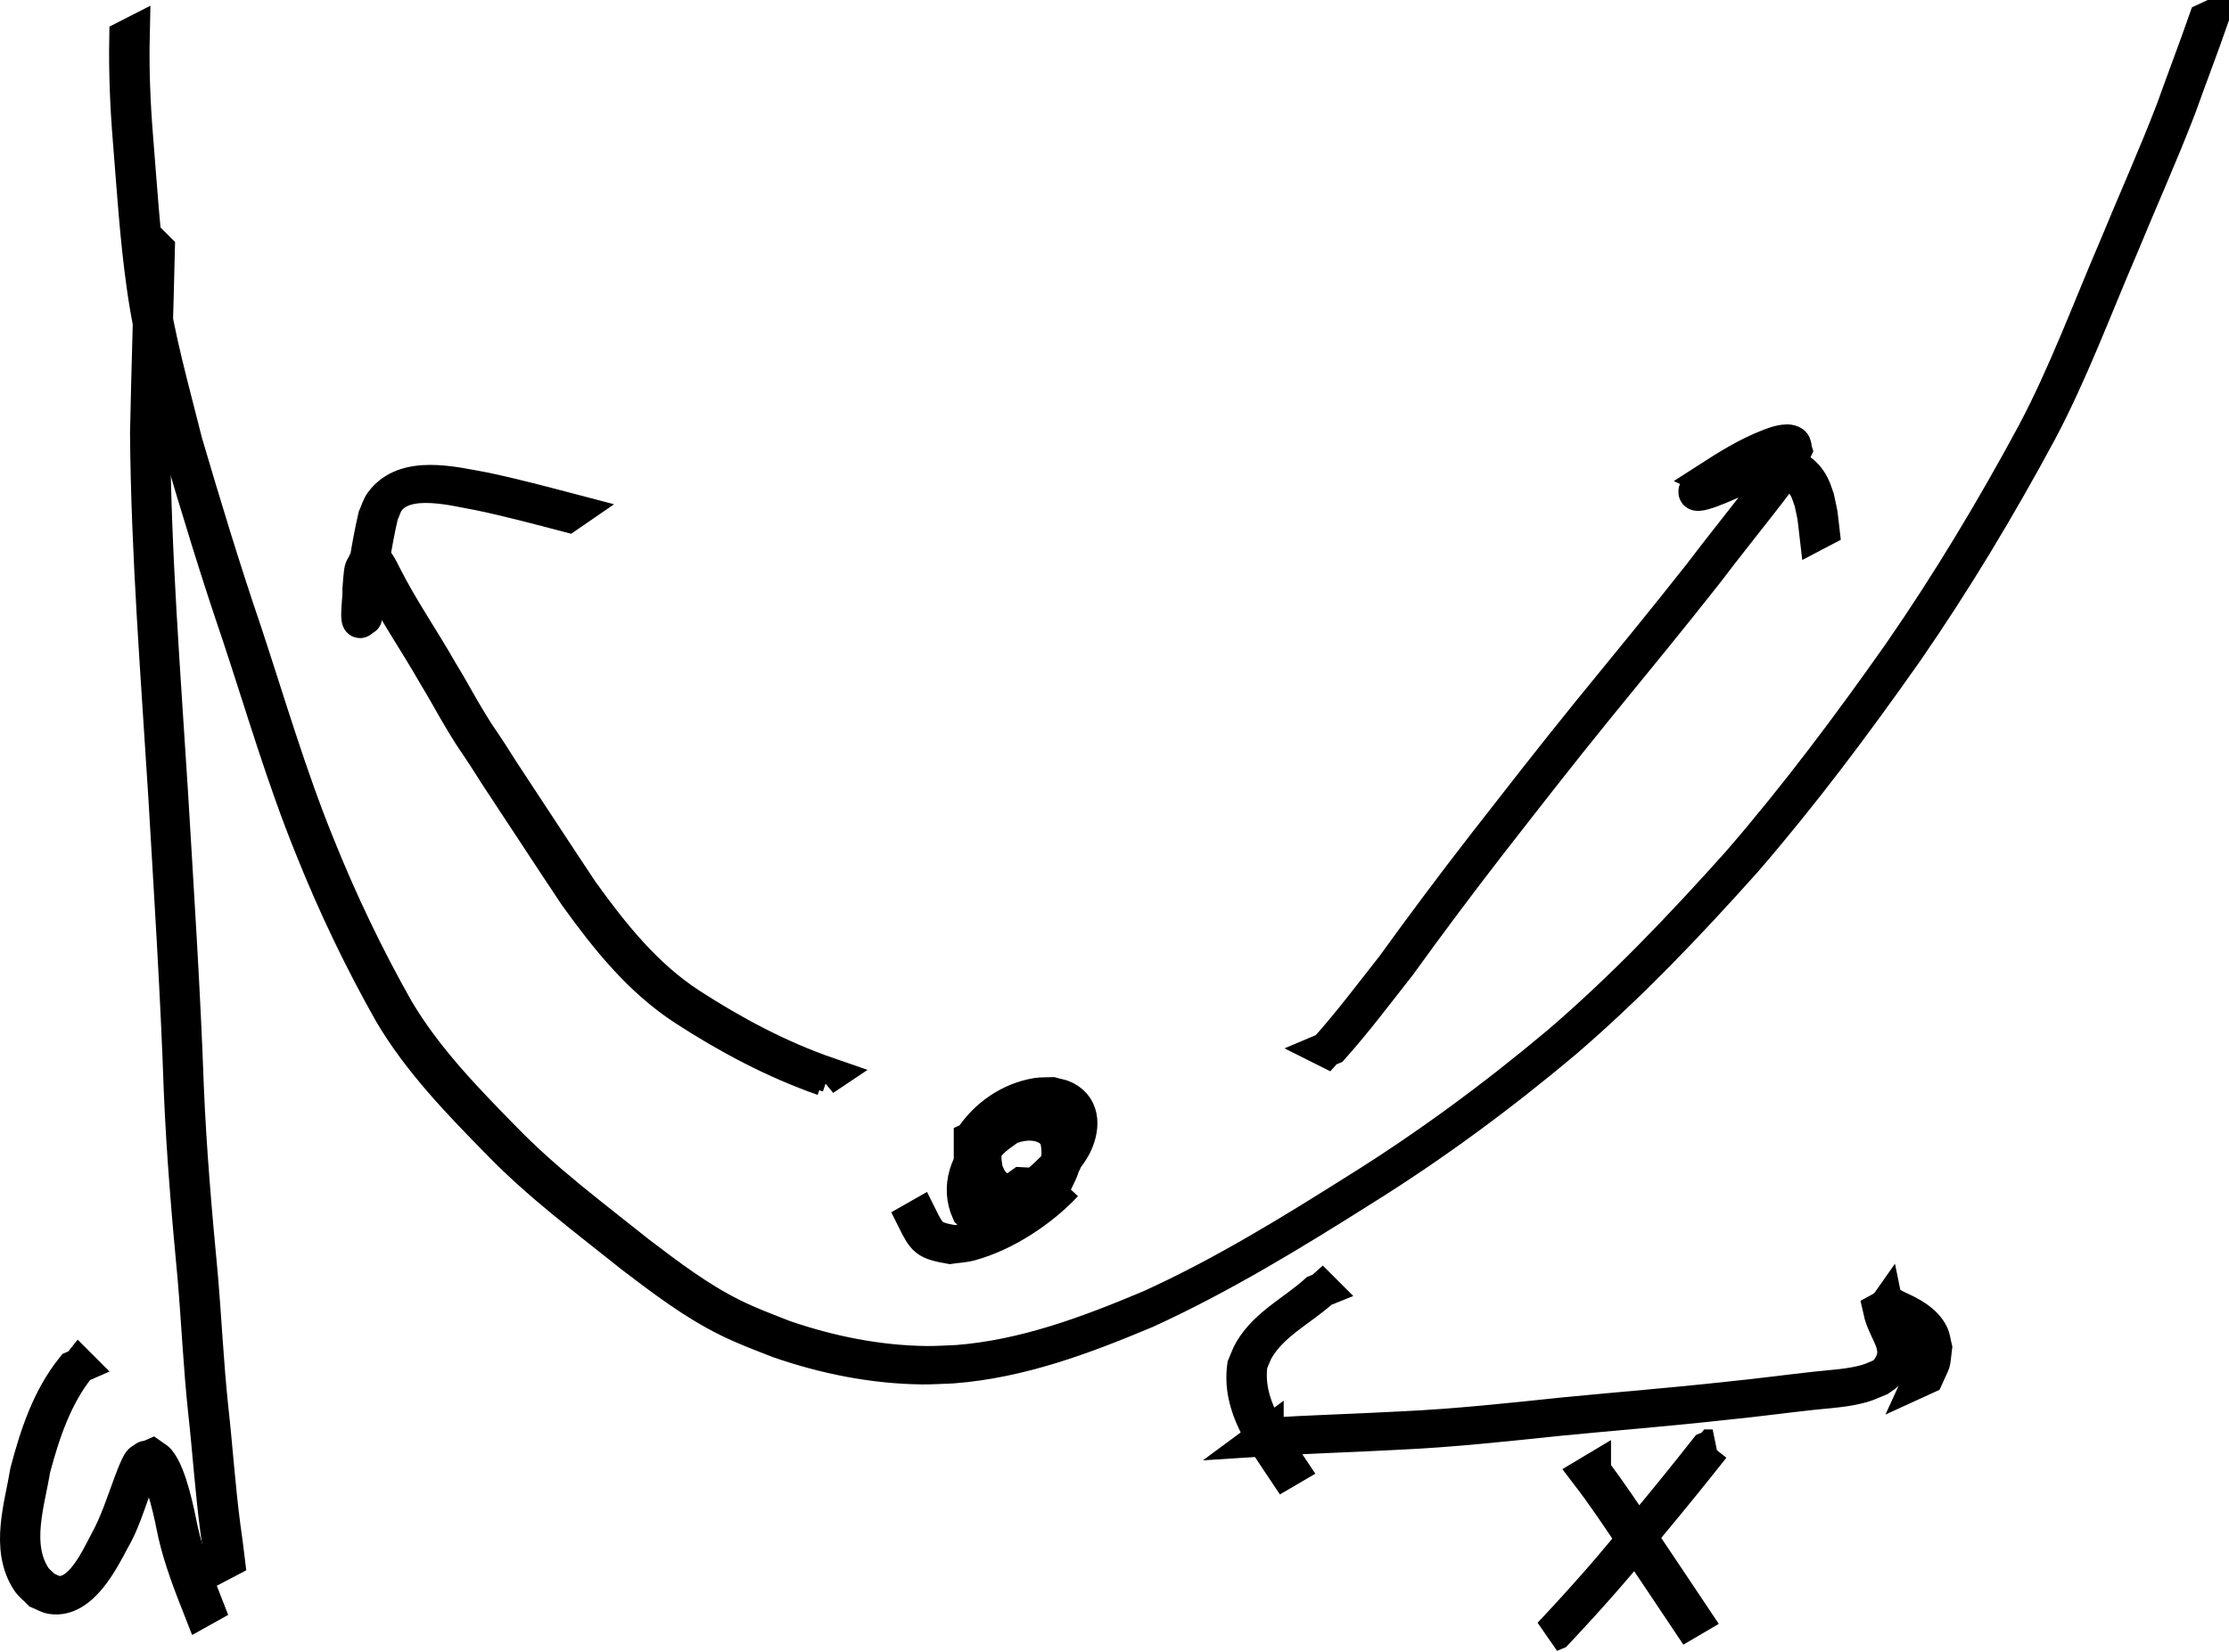 <?xml version="1.0" encoding="UTF-8" standalone="no"?>
<!-- Created with Inkscape (http://www.inkscape.org/) -->
<svg
   xmlns:dc="http://purl.org/dc/elements/1.1/"
   xmlns:cc="http://creativecommons.org/ns#"
   xmlns:rdf="http://www.w3.org/1999/02/22-rdf-syntax-ns#"
   xmlns:svg="http://www.w3.org/2000/svg"
   xmlns="http://www.w3.org/2000/svg"
   xmlns:sodipodi="http://sodipodi.sourceforge.net/DTD/sodipodi-0.dtd"
   xmlns:inkscape="http://www.inkscape.org/namespaces/inkscape"
   width="1013.144"
   height="751.039"
   id="svg2"
   sodipodi:version="0.32"
   inkscape:version="0.46+devel"
   sodipodi:docname="c1d3.svg"
   inkscape:output_extension="org.inkscape.output.svg.inkscape"
   version="1.0">
  <defs
     id="defs4">
    <inkscape:perspective
       sodipodi:type="inkscape:persp3d"
       inkscape:vp_x="0 : 526.18109 : 1"
       inkscape:vp_y="0 : 1000 : 0"
       inkscape:vp_z="744.09448 : 526.18109 : 1"
       inkscape:persp3d-origin="372.04724 : 350.78739 : 1"
       id="perspective10" />
  </defs>
  <sodipodi:namedview
     id="base"
     pagecolor="#ffffff"
     bordercolor="#666666"
     borderopacity="1.0"
     inkscape:pageopacity="0.0"
     inkscape:pageshadow="2"
     inkscape:zoom="0.35"
     inkscape:cx="551.00643"
     inkscape:cy="403.12146"
     inkscape:document-units="px"
     inkscape:current-layer="layer1"
     showgrid="false"
     inkscape:window-width="1280"
     inkscape:window-height="725"
     inkscape:window-x="0"
     inkscape:window-y="25" />
  <g
     inkscape:label="Layer 1"
     inkscape:groupmode="layer"
     id="layer1"
     transform="translate(176.006,-184.444)">
    <path
       style="fill:none;stroke:#000000;stroke-width:15.9;stroke-linecap:round;stroke-miterlimit:4;stroke-opacity:1;stroke-dasharray:none"
       id="path2842"
       d="m -115.886,200.17 c -0.359,15.857 0.281,31.681 1.588,47.481 1.755,21.696 3.078,43.377 6.1,64.943 3.332,24.779 10.291,48.77 16.31,72.968 8.505,28.8 17.207,57.566 26.904,85.991 10.725,32.411 20.288,65.215 33.154,96.863 10.328,25.788 22.374,50.986 36.062,75.162 13.074,22.054 31.011,40.505 48.856,58.69 18.559,19.171 40.068,35.11 60.849,51.743 13.673,10.403 27.485,20.918 42.943,28.581 7.922,3.927 15.293,6.616 23.517,9.849 20.772,7.153 42.742,11.558 64.774,11.801 4.612,0.051 9.22,-0.305 13.829,-0.457 30.834,-2.38 59.736,-13.256 87.966,-25.133 32.569,-14.811 63.086,-33.525 93.295,-52.572 32.314,-20.101 62.933,-42.671 92.07,-67.113 29.537,-25.264 56.34,-53.449 82.234,-82.371 26.156,-30.225 50.115,-62.256 73.108,-94.924 22.258,-32.149 42.439,-65.762 60.984,-100.176 14.287,-26.977 24.852,-55.659 36.874,-83.658 8.72,-21.213 18.143,-42.115 26.359,-63.532 4.864,-13.606 10.027,-27.108 14.802,-40.745 0,0 2.497,-1.168 2.497,-1.168 l 0,0 c -4.781,13.645 -9.966,27.15 -14.83,40.766 -8.23,21.423 -17.652,42.336 -26.385,63.556 -12.06,28.011 -22.64,56.714 -36.939,83.713 -18.547,34.424 -38.728,68.047 -60.981,100.209 -22.991,32.677 -46.953,64.713 -73.099,94.953 -25.883,28.931 -52.68,57.122 -82.206,82.399 -29.128,24.457 -59.744,47.037 -92.056,67.145 -31.662,19.974 -63.694,39.548 -97.793,55.147 -28.258,11.875 -57.192,22.74 -88.056,25.08 -4.615,0.146 -9.228,0.495 -13.845,0.439 -22.055,-0.268 -44.043,-4.683 -64.83,-11.866 -8.286,-3.259 -15.563,-5.91 -23.54,-9.874 -15.461,-7.684 -29.28,-18.213 -42.961,-28.625 C 90.876,738.798 69.366,722.845 50.798,703.669 32.934,685.469 14.981,667 1.906,644.919 -11.782,620.729 -23.827,595.516 -34.141,569.709 -47,538.052 -56.535,505.234 -67.288,472.825 c -9.721,-28.421 -18.447,-57.184 -26.956,-85.989 -6.028,-24.203 -13.008,-48.195 -16.348,-72.98 -3.031,-21.568 -4.363,-43.251 -6.124,-64.948 -1.319,-15.792 -1.967,-31.608 -1.683,-47.458 0,0 2.513,-1.281 2.513,-1.281 z" />
    <path
       style="fill:none;stroke:#000000;stroke-width:15.9;stroke-linecap:round;stroke-miterlimit:4;stroke-opacity:1;stroke-dasharray:none"
       id="path2844"
       d="m 265.452,702.323 c 6.634,-10.319 17.554,-17.961 29.811,-19.964 2.304,-0.376 4.665,-0.197 6.997,-0.296 1.924,0.564 3.986,0.784 5.773,1.693 8.793,4.472 7.915,14.379 3.902,21.905 -1.398,2.623 -3.347,4.913 -5.02,7.37 -7.136,6.846 -18.729,18.307 -29.977,13.823 -4.686,-1.868 -5.278,-4.763 -7.463,-8.828 -0.226,-2.241 -0.817,-4.475 -0.679,-6.724 0.688,-11.275 8.457,-19.988 18.824,-23.809 1.905,-0.702 4.03,-0.495 6.045,-0.743 1.768,0.648 3.735,0.902 5.304,1.943 8.176,5.424 10.351,17.116 7.762,25.931 -0.837,2.849 -2.411,5.428 -3.616,8.142 -7.102,9.386 -21.816,24.613 -34.841,16.292 -1.532,-0.979 -2.582,-2.562 -3.872,-3.843 -5.114,-11.492 -0.532,-23.226 8.277,-31.601 2.218,-2.108 4.842,-3.742 7.264,-5.613 3.2,-1.475 6.22,-3.431 9.601,-4.424 8.155,-2.396 17.473,2.674 19.06,11.241 0.387,2.091 -0.198,4.249 -0.297,6.373 -3.362,7.845 -8.069,11.992 -16.78,13.858 -1.815,0.389 -3.702,-0.29 -5.553,-0.435 0,0 2.264,-1.62 2.264,-1.62 l 0,0 c 10.001,0.642 13.046,-0.499 17.591,-10.557 0.119,-2.085 0.724,-4.2 0.356,-6.256 -2.126,-11.853 -14.558,-13.117 -23.701,-9.195 -2.426,1.852 -5.054,3.467 -7.279,5.556 -8.754,8.223 -13.444,19.816 -8.428,31.215 1.268,1.25 2.298,2.801 3.805,3.749 11.867,7.46 23.676,-5.009 30.042,-13.601 1.213,-2.689 2.792,-5.242 3.64,-8.068 2.601,-8.667 0.535,-20.291 -7.601,-25.586 -1.547,-1.007 -3.482,-1.226 -5.222,-1.839 -1.992,0.271 -4.035,0.289 -5.976,0.814 -8.509,2.301 -13.669,12.696 -14.213,20.795 -0.149,2.213 0.423,4.415 0.634,6.623 0.944,1.756 1.539,3.75 2.831,5.268 3.179,3.738 5.856,4.002 10.556,4.08 8.171,0.136 13.722,-6.786 19.132,-11.868 1.677,-2.435 3.623,-4.704 5.03,-7.304 3.982,-7.353 5.03,-17.137 -3.694,-21.497 -1.77,-0.885 -3.807,-1.084 -5.71,-1.627 -2.316,0.112 -4.663,-0.052 -6.949,0.336 -10.694,1.818 -19.365,7.991 -25.054,17.123 0,0 -2.575,1.165 -2.575,1.165 z" />
    <path
       style="fill:none;stroke:#000000;stroke-width:15.9;stroke-linecap:round;stroke-miterlimit:4;stroke-opacity:1;stroke-dasharray:none"
       id="path2846"
       d="m 308.155,722.765 c -11.065,11.827 -27.438,22.598 -43.091,26.885 -3.029,0.83 -6.214,0.921 -9.32,1.382 -10.786,-1.929 -11.536,-3.006 -16.177,-12.338 0,0 2.403,-1.367 2.403,-1.367 l 0,0 c 4.576,9.222 5.298,10.223 15.96,12.066 3.089,-0.472 6.256,-0.58 9.267,-1.417 14.617,-4.059 28.147,-13.09 38.373,-24.09 0,0 2.586,-1.121 2.586,-1.121 z" />
    <path
       style="fill:none;stroke:#000000;stroke-width:15.9;stroke-linecap:round;stroke-miterlimit:4;stroke-opacity:1;stroke-dasharray:none"
       id="path2848"
       d="M 198.273,674.634 C 175.91,666.786 155.004,655.645 135.167,642.788 114.86,629.544 99.848,610.69 85.869,591.256 73.706,573.035 61.759,554.667 49.67,536.393 c -1.707,-2.681 -3.383,-5.382 -5.121,-8.043 -6.558,-10.039 -3.977,-5.532 -10.048,-15.471 -4.364,-7.146 -8.21,-14.527 -12.623,-21.646 -8.352,-14.722 -17.992,-28.552 -25.646,-43.667 2.421,0.084 -6.102,-10.242 -6.343,-6.868 -0.039,0.545 1.283,0.384 1.351,0.926 0.173,1.371 -0.553,2.711 -0.719,4.083 -0.222,1.827 -0.296,3.67 -0.444,5.505 -0.255,6.281 -0.251,5.361 -0.37,11.056 -0.017,0.838 -0.027,1.675 -0.036,2.513 -0.001,0.125 0.132,0.38 0.007,0.375 -3.78,-0.144 -2.523,-0.414 -2.144,-4.131 2.106,-13.903 3.927,-27.794 7.109,-41.503 1.023,-2.22 1.611,-4.698 3.07,-6.659 10.522,-14.145 32.467,-8.309 46.582,-5.791 13.448,2.834 26.725,6.395 40.014,9.878 0,0 -2.202,1.515 -2.202,1.515 l 0,0 c -13.289,-3.482 -26.566,-7.044 -40.021,-9.847 -11.29,-1.992 -33.261,-8.2 -41.861,3.099 -1.474,1.936 -2.067,4.407 -3.1,6.61 -3.192,13.689 -5.01,27.557 -7.076,41.447 -0.121,1.209 0.124,2.513 -0.362,3.626 -4.827,11.051 -1.484,-10.328 -2.1,-10.945 0.044,-0.577 0.483,-8.497 1.087,-9.657 2.199,-4.23 4.681,-5.577 7.192,-1.724 1.06,1.626 1.841,3.418 2.761,5.126 7.637,15.116 17.267,28.941 25.623,43.654 4.419,7.117 8.26,14.496 12.619,21.647 6.121,10.043 3.415,5.322 10.04,15.474 1.736,2.66 3.408,5.362 5.112,8.043 12.081,18.275 24.013,36.648 36.173,54.866 13.964,19.402 28.957,38.227 49.234,51.453 19.844,12.861 40.759,24.009 63.179,31.734 0,0 -2.333,1.563 -2.333,1.563 z" />
    <path
       style="fill:none;stroke:#000000;stroke-width:15.9;stroke-linecap:round;stroke-miterlimit:4;stroke-opacity:1;stroke-dasharray:none"
       id="path2850"
       d="m 426.813,661.603 c 10.79,-12.013 20.438,-24.939 30.436,-37.597 13.345,-18.461 26.969,-36.697 40.931,-54.699 16.079,-20.624 32.122,-41.268 48.612,-61.567 16.917,-20.719 33.904,-41.372 50.45,-62.39 7.958,-10.562 16.27,-20.85 24.379,-31.295 6.393,-8.235 11.409,-14.345 15.603,-23.85 -0.296,-0.953 -0.061,-2.301 -0.889,-2.858 -2.324,-1.565 -8.905,1.115 -10.116,1.588 -8.264,3.227 -16.045,7.511 -23.284,12.593 2.668,1.511 -6.329,3.175 -5.491,5.668 0.19,0.566 1.209,0.067 1.789,-0.074 6.771,-1.643 13.329,-5.417 19.704,-8.106 10.906,-4.148 22.542,-5.826 28.746,6.309 0.944,1.846 1.453,3.883 2.18,5.825 1.935,9.178 1.153,4.461 2.295,14.16 0,0 -2.443,1.281 -2.443,1.281 l 0,0 c -1.134,-9.66 -0.357,-4.965 -2.278,-14.093 -0.718,-1.921 -1.22,-3.937 -2.153,-5.763 -6.147,-12.022 -17.773,-10.113 -28.494,-6.024 -1.705,0.722 -21.048,10.044 -21.929,7.632 -0.917,-2.513 8.069,-4.445 5.525,-5.819 8.976,-5.78 17.989,-11.454 28.025,-15.281 1.692,-0.645 7.849,-3.122 10.393,-1.249 0.858,0.632 0.626,2.038 0.939,3.056 -4.211,9.561 -9.226,15.669 -15.656,23.949 -8.112,10.446 -16.428,20.734 -24.387,31.299 -16.54,21.02 -33.521,41.674 -50.438,62.389 -16.489,20.297 -32.54,40.932 -48.611,61.561 -13.952,17.996 -27.576,36.217 -40.892,54.685 -9.989,12.638 -19.609,25.561 -30.359,37.579 0,0 -2.588,1.092 -2.588,1.092 z" />
    <path
       style="fill:none;stroke:#000000;stroke-width:15.9;stroke-linecap:round;stroke-miterlimit:4;stroke-opacity:1;stroke-dasharray:none"
       id="path2852"
       d="m -104.46,297.656 c -0.615,27.542 -1.613,55.079 -2.157,82.627 0.33,55.09 4.716,110.096 8.161,165.063 2.633,44.554 5.604,89.08 7.172,133.688 1.199,28.398 3.64,56.73 6.339,85.019 1.735,20.118 2.641,40.282 4.776,60.366 2.002,17.917 3.155,35.908 5.502,53.786 1.44,10.427 0.763,5.241 2.034,15.557 0,0 -2.439,1.28 -2.439,1.28 l 0,0 c -1.266,-10.315 -0.592,-5.129 -2.024,-15.56 -2.344,-17.883 -3.496,-35.877 -5.494,-53.798 -2.144,-20.088 -3.029,-40.259 -4.75,-60.383 -2.674,-28.307 -5.095,-56.657 -6.272,-85.072 -1.532,-44.627 -4.436,-89.176 -7.035,-133.751 -3.405,-54.956 -7.846,-109.939 -8.306,-165.011 0.529,-27.515 1.532,-55.021 1.984,-82.533 0,0 2.509,-1.279 2.509,-1.279 z" />
    <path
       style="fill:none;stroke:#000000;stroke-width:15.9;stroke-linecap:round;stroke-miterlimit:4;stroke-opacity:1;stroke-dasharray:none"
       id="path2854"
       d="m -140.073,805.275 c -10.98,13.573 -16.508,30.23 -20.95,46.848 -2.546,15.591 -9.138,34.6 0.319,49.279 1.294,2.009 3.329,3.43 4.993,5.144 1.842,0.709 3.569,1.866 5.526,2.126 11.132,1.477 18.734,-15.746 22.827,-23.386 4.452,-8.115 7.317,-16.89 10.494,-25.531 0.092,-0.25 3.515,-9.747 4.852,-10.921 1.407,-1.235 3.412,-1.539 5.118,-2.308 0.912,0.658 2.015,1.112 2.737,1.975 5.362,6.416 8.664,23.909 10.346,32.044 2.728,11.84 7.141,23.139 11.576,34.413 0,0 -2.386,1.331 -2.386,1.331 l 0,0 c -4.443,-11.285 -8.866,-22.596 -11.616,-34.444 -1.645,-7.974 -4.986,-25.588 -10.294,-31.831 -0.676,-0.796 -1.728,-1.173 -2.592,-1.76 -1.108,-1.838 -0.465,-1.137 -2.568,3.522 -4.794,10.618 -7.263,22.235 -13.172,32.39 -4.958,9.319 -14.258,28.077 -27.63,26.055 -1.98,-0.299 -3.717,-1.49 -5.576,-2.235 -1.676,-1.746 -3.722,-3.201 -5.027,-5.239 -9.463,-14.771 -2.943,-33.768 -0.374,-49.455 4.409,-16.605 9.88,-33.294 20.808,-46.883 0,0 2.588,-1.132 2.588,-1.132 z" />
    <path
       style="fill:none;stroke:#000000;stroke-width:15.9;stroke-linecap:round;stroke-miterlimit:4;stroke-opacity:1;stroke-dasharray:none"
       id="path2856"
       d="m 399.514,836.902 c 20.621,-1.274 41.27,-1.843 61.9,-2.973 24.508,-1.116 48.923,-3.785 73.316,-6.338 24.847,-2.434 49.737,-4.381 74.552,-7.136 13.465,-1.309 26.868,-3.157 40.316,-4.62 7.794,-0.848 15.303,-1.152 22.888,-3.299 2.762,-0.782 5.328,-2.138 7.992,-3.207 10.433,-11.61 0.718,-17.936 -1.792,-29.413 1.364,-0.732 2.551,-2.041 4.091,-2.195 1.341,-0.134 2.563,0.853 3.792,1.406 5.745,2.589 12.258,5.904 15.194,11.881 0.92,1.873 1.041,4.042 1.561,6.063 -1.136,8.917 0.06,4.514 -3.785,13.154 0,0 -2.511,1.149 -2.511,1.149 l 0,0 c 3.874,-8.53 2.657,-4.183 3.856,-12.982 -2.138,-8.484 -3.163,-10.232 -10.966,-14.885 -1.812,-1.081 -3.734,-1.974 -5.672,-2.809 -1.193,-0.514 -2.627,-0.495 -3.698,-1.23 -0.296,-0.203 0.413,-0.587 0.62,-0.881 1.096,5.452 4.718,9.585 6.105,14.941 2.295,8.856 -2.202,12.723 -8.952,17.497 -2.667,1.05 -5.24,2.381 -8.001,3.149 -7.553,2.101 -15.125,2.421 -22.874,3.263 -13.446,1.462 -26.847,3.304 -40.31,4.614 -24.822,2.756 -49.717,4.719 -74.571,7.148 -24.396,2.545 -48.812,5.218 -73.323,6.327 -20.658,1.132 -41.337,1.691 -61.982,3.042 0,0 2.254,-1.666 2.254,-1.666 z" />
    <path
       style="fill:none;stroke:#000000;stroke-width:15.9;stroke-linecap:round;stroke-miterlimit:4;stroke-opacity:1;stroke-dasharray:none"
       id="path2858"
       d="m 424.972,770.686 c -9.766,8.827 -22.617,14.983 -29.583,26.588 -1.328,2.213 -2.118,4.708 -3.177,7.062 -2.547,18.278 8.778,33.006 18.354,47.395 0,0 -2.36,1.382 -2.36,1.382 l 0,0 c -9.623,-14.475 -20.964,-29.254 -18.498,-47.631 1.053,-2.374 1.833,-4.889 3.158,-7.122 6.903,-11.637 19.734,-17.797 29.49,-26.617 0,0 2.617,-1.056 2.617,-1.056 z" />
    <path
       style="fill:none;stroke:#000000;stroke-width:15.9;stroke-linecap:round;stroke-miterlimit:4;stroke-opacity:1;stroke-dasharray:none"
       id="path2864"
       d="m 602.447,842.147 c -9.383,11.853 -18.89,23.6 -28.582,35.205 -13.408,17.111 -27.82,33.305 -42.698,49.136 0,0 -2.504,1.046 -2.504,1.046 l 0,0 c 14.878,-15.825 29.308,-31.997 42.697,-49.118 9.667,-11.587 19.164,-23.305 28.49,-35.165 0,0 2.597,-1.103 2.597,-1.103 z" />
    <path
       style="fill:none;stroke:#000000;stroke-width:15.9;stroke-linecap:round;stroke-miterlimit:4;stroke-opacity:1;stroke-dasharray:none"
       id="path2866"
       d="m 548.295,853.06 c 7.405,9.792 14.221,20.012 21.036,30.221 8.235,12.218 16.402,24.482 24.598,36.73 0,0 -2.362,1.385 -2.362,1.385 l 0,0 c -8.192,-12.251 -16.365,-24.512 -24.612,-36.722 -6.821,-10.198 -13.629,-20.419 -21.087,-30.164 0,0 2.428,-1.451 2.428,-1.451 z" />
  </g>
</svg>
